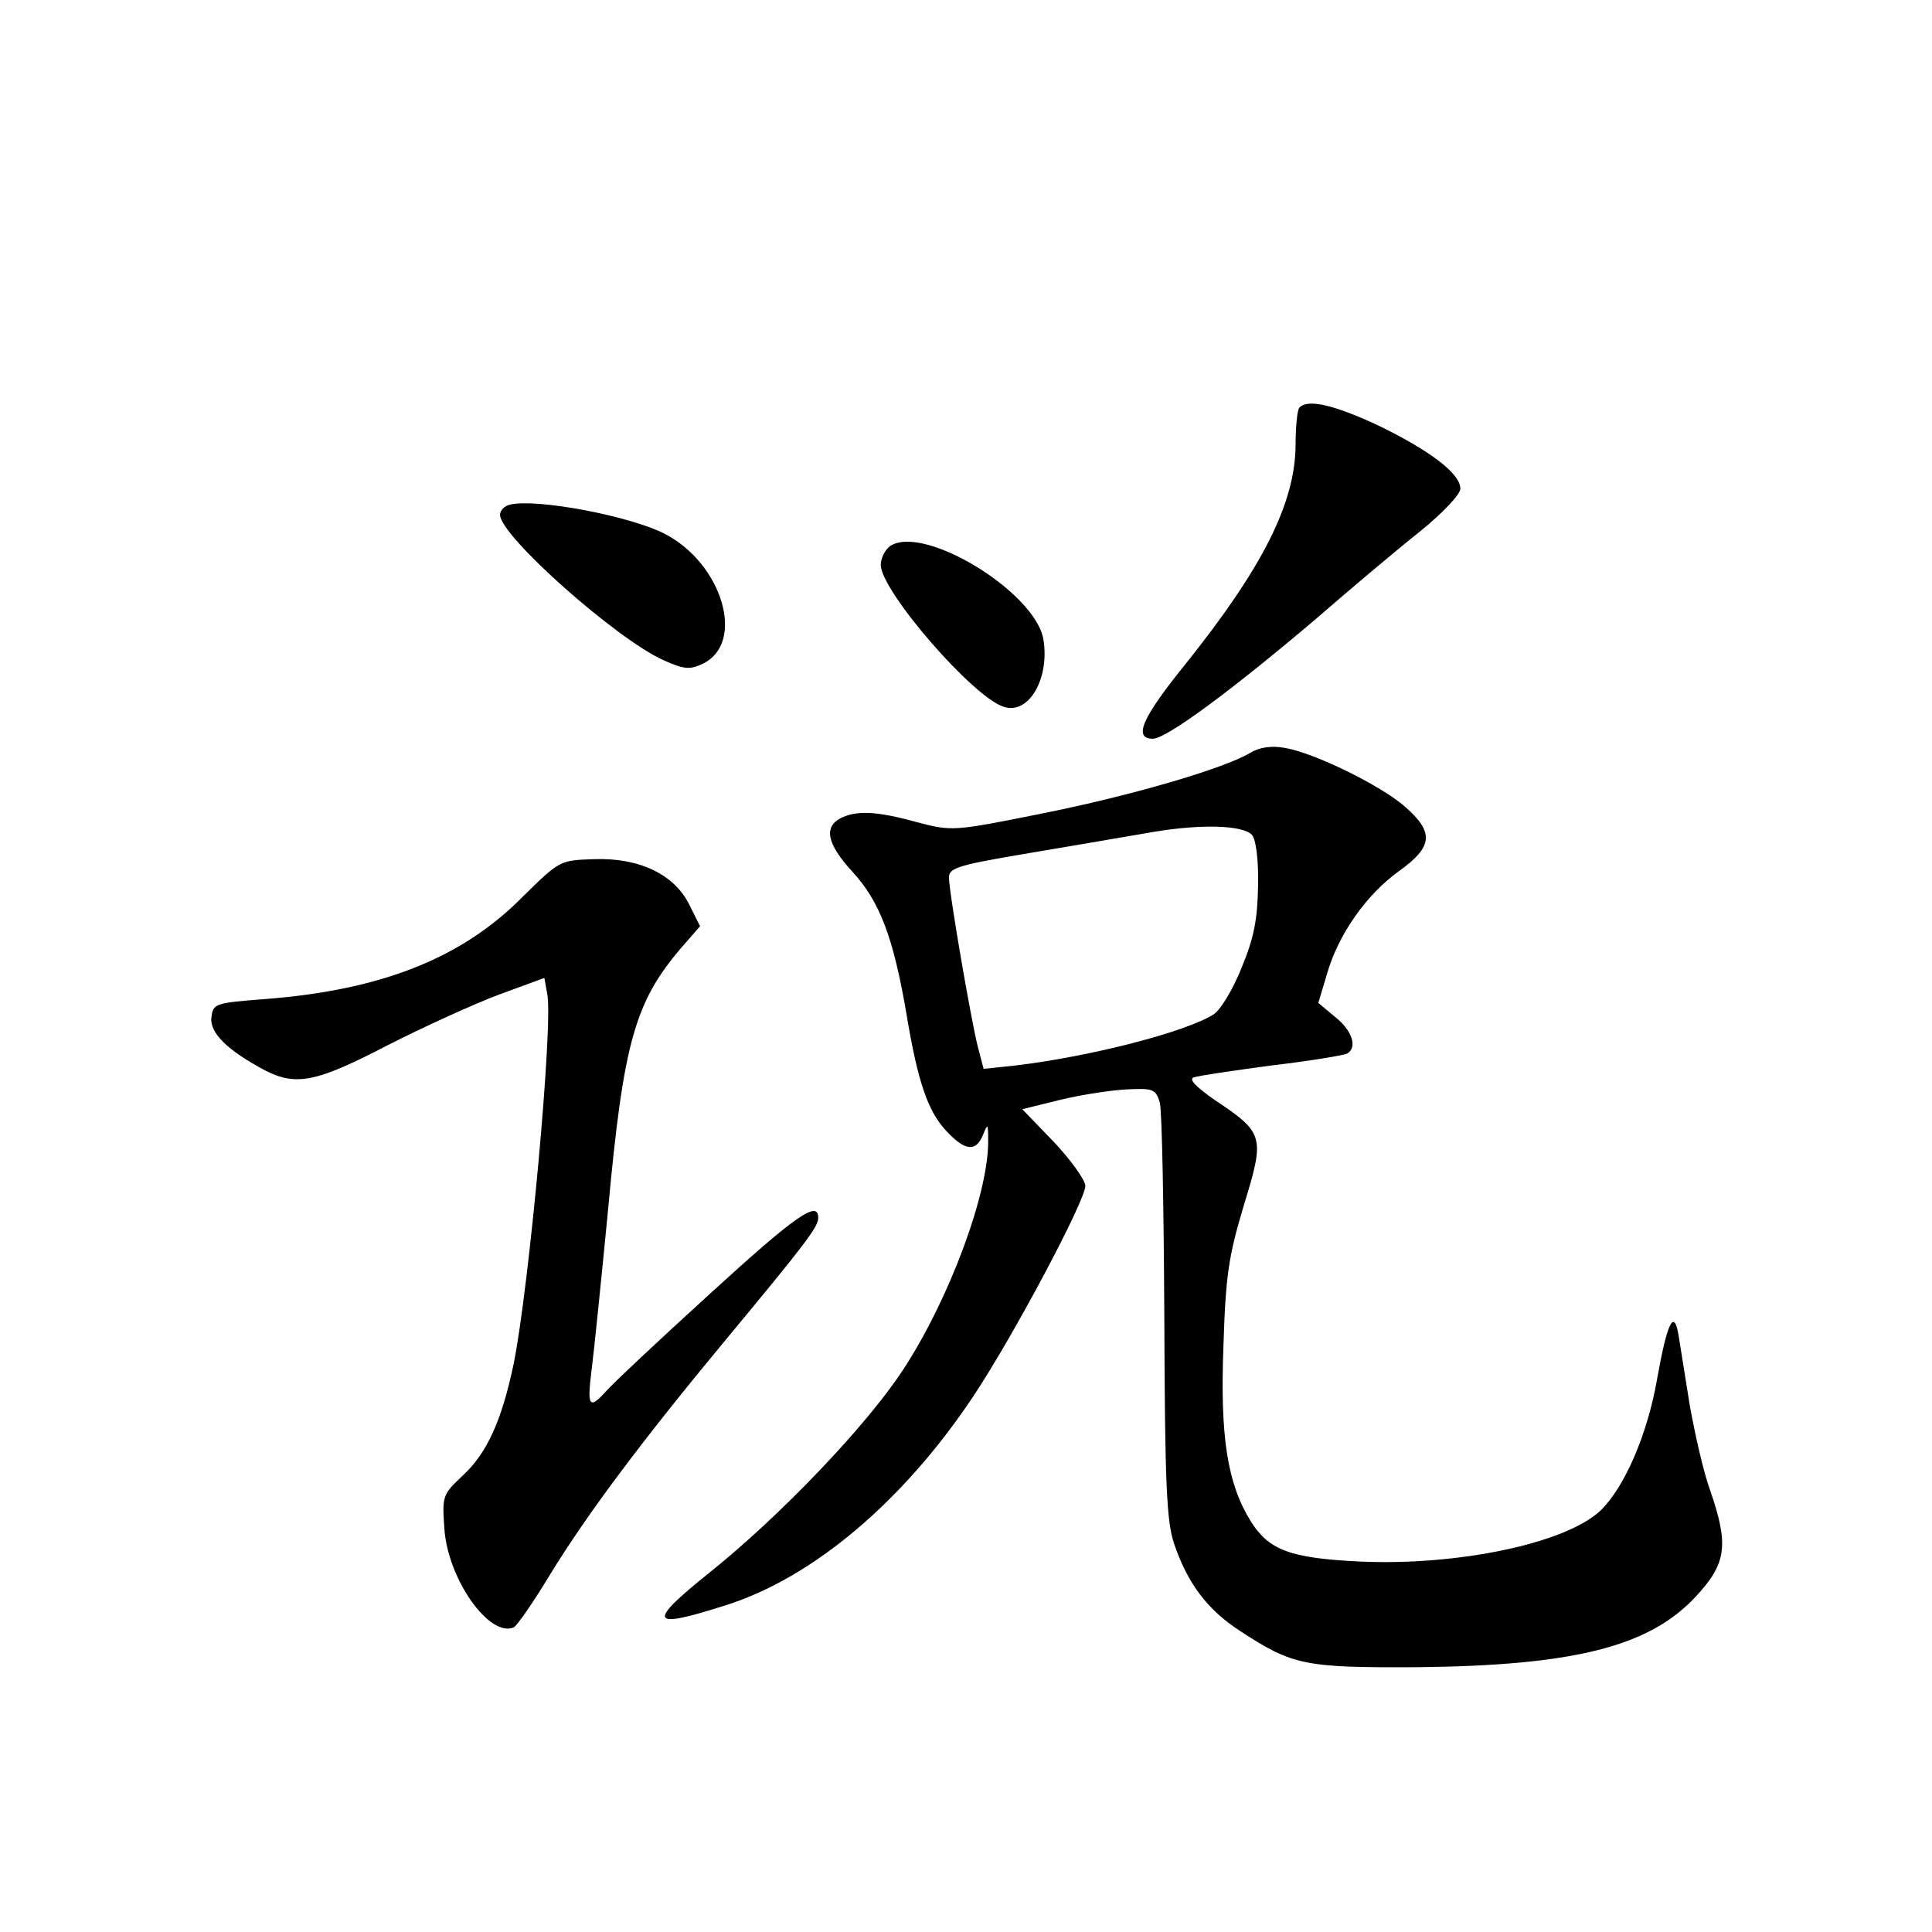 <?xml version="1.0" standalone="no"?>
<!DOCTYPE svg PUBLIC "-//W3C//DTD SVG 20010904//EN"
 "http://www.w3.org/TR/2001/REC-SVG-20010904/DTD/svg10.dtd">
<svg version="1.0" xmlns="http://www.w3.org/2000/svg"
 width="340pt" height="340pt" viewBox="0 0 340 340"
 preserveAspectRatio="xMidYMid meet">
<g transform="translate(0,340) scale(0.1,-0.1)"
fill="#000000" stroke="none">
<path d="M2287 2683 c-4 -3 -7 -34 -7 -67 -1 -102 -58 -215 -194 -385 -77 -95
-92 -131 -57 -131 24 0 141 87 287 211 61 53 143 122 182 153 41 33 72 66 72
76 0 27 -55 68 -146 112 -78 36 -122 46 -137 31z"/>
<path d="M898 2512 c-10 -2 -18 -10 -18 -18 0 -37 205 -219 288 -256 36 -16
46 -17 69 -6 76 37 34 177 -68 229 -61 31 -224 62 -271 51z"/>
<path d="M1568 2440 c-10 -6 -18 -22 -18 -34 0 -46 164 -235 217 -250 44 -14
81 51 69 120 -16 83 -208 200 -268 164z"/>
<path d="M2200 2075 c-47 -28 -212 -76 -368 -107 -154 -31 -157 -31 -218 -15
-72 20 -107 21 -135 7 -30 -16 -23 -46 21 -94 48 -52 72 -115 95 -249 20 -121
38 -174 72 -209 32 -34 51 -35 63 -5 8 20 9 20 9 -8 2 -92 -68 -281 -150 -406
-65 -99 -216 -257 -341 -357 -111 -89 -105 -100 29 -57 153 48 313 183 436
368 70 105 197 344 197 370 0 10 -25 45 -55 77 l-56 58 69 17 c38 9 91 17 118
18 43 2 48 0 55 -23 4 -14 7 -183 8 -377 1 -294 4 -360 17 -399 24 -71 59
-117 116 -154 93 -61 114 -65 313 -64 275 3 407 36 489 124 54 58 59 90 26
186 -12 32 -27 100 -36 149 -8 50 -17 106 -20 125 -8 48 -20 23 -38 -78 -17
-97 -57 -189 -99 -230 -61 -58 -251 -98 -425 -90 -122 6 -159 20 -191 71 -41
66 -54 149 -48 307 4 126 9 159 36 249 37 121 36 127 -51 185 -33 23 -47 37
-37 40 8 3 70 12 137 21 68 8 128 18 133 21 18 11 9 40 -21 64 l-30 25 15 50
c20 71 70 141 127 182 60 43 62 68 11 113 -43 38 -162 96 -213 104 -22 4 -44
1 -60 -9z m3 -144 c7 -7 12 -43 11 -89 -1 -60 -7 -92 -29 -145 -15 -38 -37
-74 -49 -82 -49 -31 -215 -74 -348 -90 l-57 -6 -10 38 c-12 47 -51 273 -51
299 0 17 18 22 143 43 78 13 176 30 217 37 84 14 156 12 173 -5z"/>
<path d="M919 1821 c-106 -107 -247 -163 -450 -179 -92 -7 -94 -8 -97 -33 -3
-27 29 -58 95 -93 55 -28 91 -20 216 45 65 33 153 73 196 89 l79 29 5 -28 c11
-52 -32 -517 -59 -651 -21 -100 -47 -158 -91 -198 -34 -32 -35 -35 -31 -92 6
-89 79 -192 122 -174 6 3 35 45 64 93 66 108 167 242 309 413 142 171 163 199
163 215 0 32 -41 3 -193 -136 -89 -81 -171 -158 -181 -170 -29 -32 -33 -26
-25 37 4 31 17 158 29 282 27 294 47 366 128 461 l34 39 -19 38 c-26 53 -88
83 -168 80 -60 -2 -60 -2 -126 -67z"/>
</g>
</svg>
